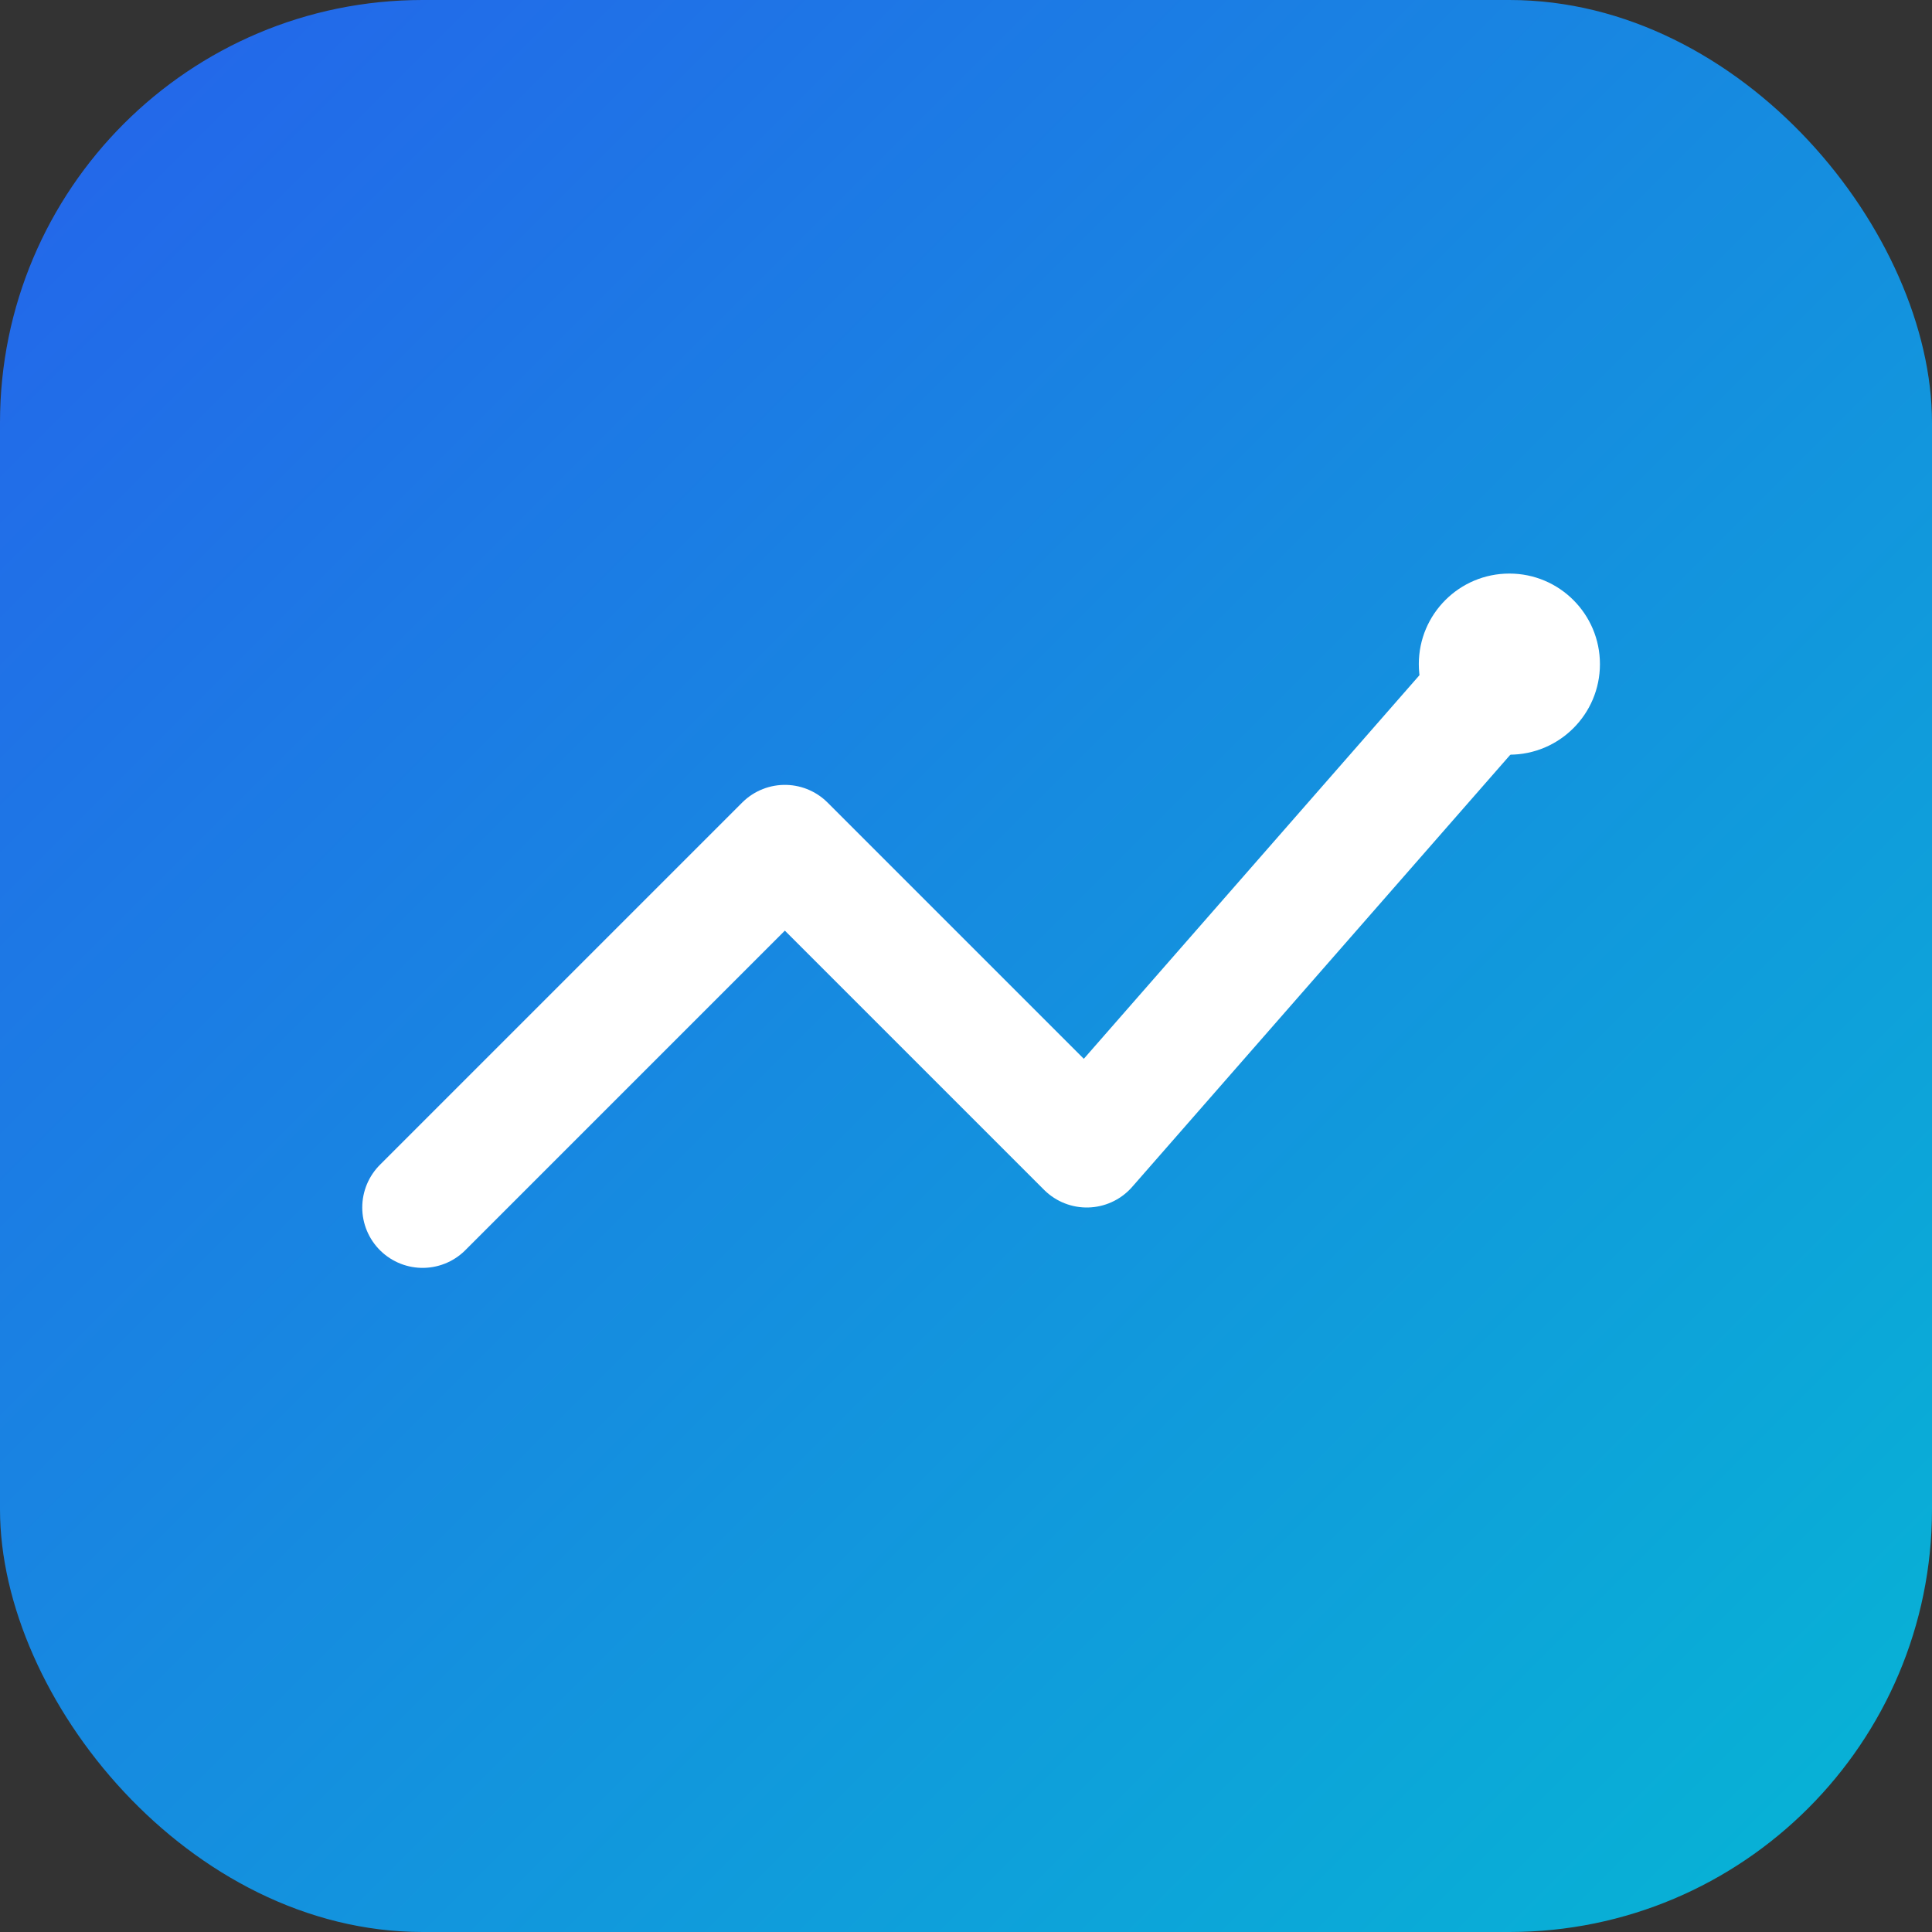 <!-- public/logo.svg -->
<svg viewBox="0 0 64 64" xmlns="http://www.w3.org/2000/svg">
  <rect x="0" y="0" width="64" height="64" fill="#333333" stroke="none"/>
  <defs><linearGradient id="g" x1="0" y1="0" x2="1" y2="1">
    <stop offset="0" stop-color="#2563eb"/><stop offset="1" stop-color="#06b6d4"/>
  </linearGradient></defs>
  <rect rx="14" ry="14" width="64" height="64" fill="url(#g)"/>
  <path d="M14 40 L26 28 L36 38 L50 22" stroke="white" stroke-width="4" fill="none" stroke-linecap="round" stroke-linejoin="round"/>
  <circle cx="50" cy="22" r="3" fill="white"/>
</svg>
